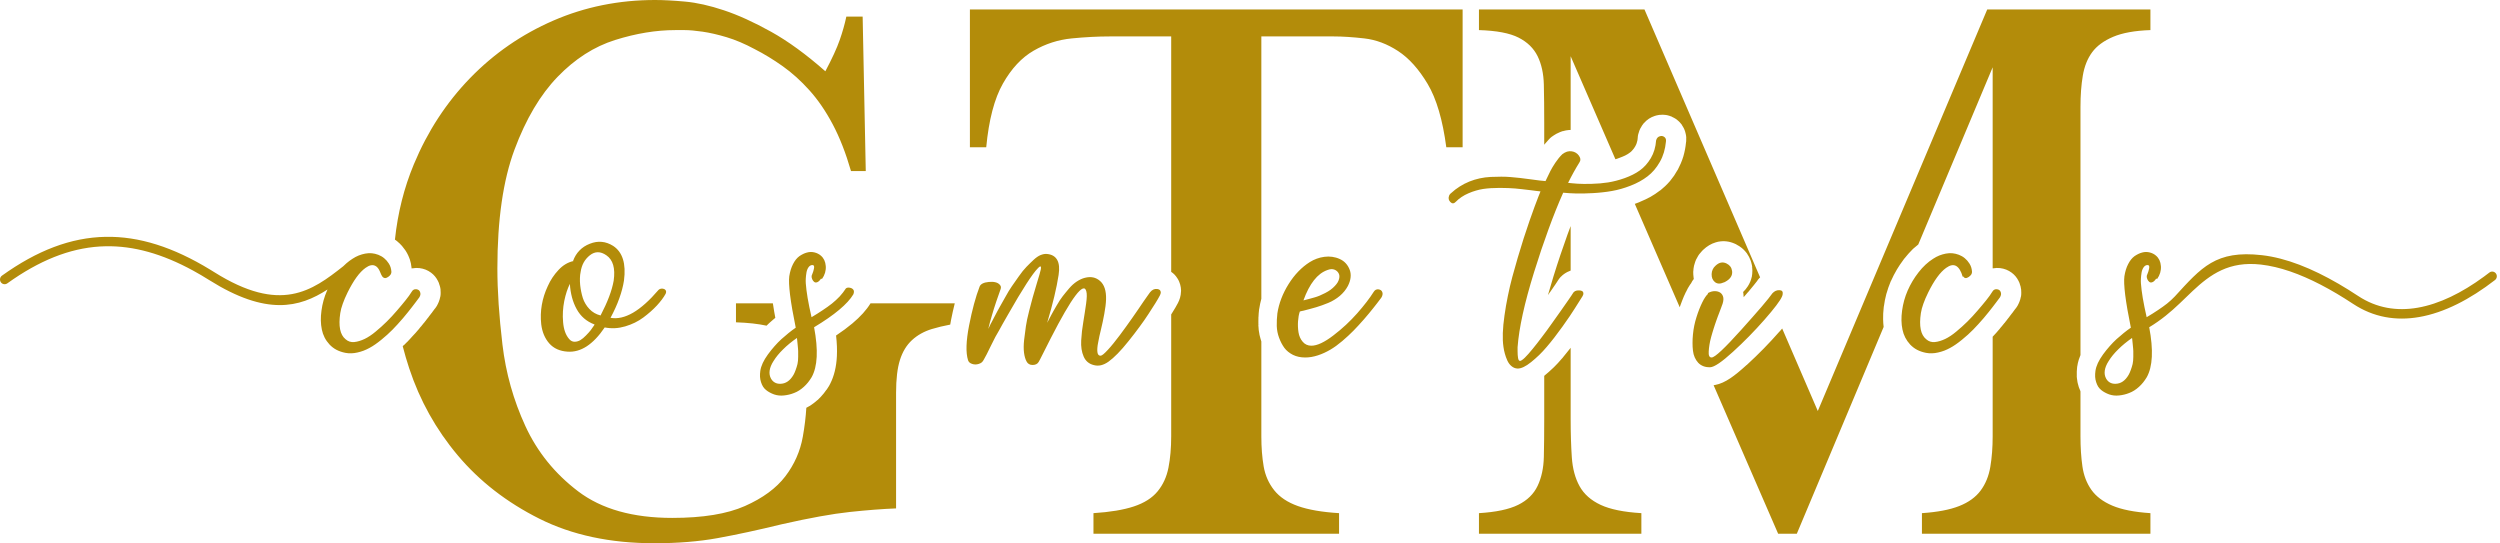 <svg width="184" height="40" viewBox="0 0 184 40" fill="none" xmlns="http://www.w3.org/2000/svg">
<path d="M69.936 23.89C69.437 23.985 68.986 24.094 68.582 24.217C68.01 24.392 67.524 24.664 67.123 25.033C66.723 25.402 66.427 25.888 66.237 26.49C66.046 27.093 65.951 27.899 65.951 28.909V37.419C64.959 37.457 63.825 37.545 62.547 37.681C61.27 37.817 59.602 38.118 57.543 38.584C55.788 39.012 54.215 39.352 52.824 39.604C51.432 39.857 49.878 39.983 48.162 39.983C44.92 39.983 42.099 39.381 39.696 38.176C37.294 36.972 35.292 35.417 33.69 33.514C32.089 31.61 30.897 29.473 30.115 27.102C29.936 26.56 29.778 26.019 29.64 25.479L29.739 25.385L29.725 25.369L29.725 25.369L29.745 25.39C29.772 25.364 29.798 25.338 29.823 25.31C29.865 25.268 29.911 25.223 29.96 25.173L29.944 25.156L29.945 25.154L29.965 25.174L29.969 25.169L29.97 25.168L29.973 25.165L29.974 25.164C29.988 25.149 30.002 25.135 30.015 25.12L30.166 24.959C30.225 24.896 30.189 24.931 30.366 24.738C30.555 24.533 30.544 24.55 30.589 24.499C30.606 24.479 30.675 24.399 30.806 24.246L30.809 24.249C30.845 24.207 30.878 24.163 30.908 24.119L30.972 24.041L30.975 24.043L30.977 24.04L30.98 24.042C31.002 24.015 31.023 23.988 31.043 23.96L31.197 23.769L31.169 23.746L31.169 23.746L31.201 23.773C31.226 23.742 31.249 23.711 31.27 23.68L31.302 23.639L31.305 23.641C31.329 23.611 31.352 23.58 31.373 23.549C31.422 23.486 31.468 23.428 31.509 23.373L31.513 23.376C31.538 23.344 31.561 23.311 31.582 23.277C31.665 23.171 31.68 23.152 31.693 23.134L31.756 23.051L31.757 23.052L31.769 23.037L31.771 23.039C31.793 23.01 31.813 22.981 31.832 22.951L32.006 22.716L32.009 22.718L32.01 22.717L32.012 22.718C32.028 22.697 32.042 22.675 32.057 22.654L32.064 22.644L32.064 22.643L32.064 22.642L32.066 22.644C32.133 22.554 32.188 22.458 32.232 22.358C32.253 22.314 32.273 22.269 32.293 22.221C32.344 22.095 32.381 21.968 32.405 21.834L32.353 21.824V21.823L32.41 21.834C32.427 21.736 32.435 21.639 32.433 21.544C32.434 21.47 32.431 21.397 32.423 21.323L32.412 21.325L32.412 21.323L32.427 21.322C32.417 21.233 32.4 21.146 32.376 21.063C32.358 20.994 32.335 20.924 32.307 20.854L32.306 20.848L32.311 20.846C32.286 20.785 32.259 20.726 32.228 20.67C32.108 20.43 31.941 20.23 31.727 20.07C31.476 19.882 31.191 19.771 30.873 19.732C30.707 19.712 30.536 19.718 30.358 19.75L30.357 19.745L30.347 19.747L30.347 19.746C30.329 19.75 30.311 19.753 30.293 19.757L30.292 19.745H30.292L30.287 19.691L30.288 19.691L30.284 19.665C30.276 19.592 30.264 19.515 30.249 19.435L30.235 19.438L30.235 19.435L30.251 19.432C30.244 19.399 30.237 19.367 30.229 19.335C30.213 19.266 30.194 19.196 30.172 19.125L30.159 19.129L30.158 19.126L30.174 19.121C30.154 19.055 30.129 18.992 30.101 18.932C30.08 18.878 30.058 18.828 30.037 18.783C29.984 18.671 29.929 18.57 29.873 18.484L29.871 18.485L29.87 18.485L29.874 18.482C29.849 18.443 29.822 18.406 29.794 18.37C29.726 18.27 29.656 18.18 29.586 18.1C29.478 17.977 29.358 17.861 29.227 17.755L29.229 17.753C29.193 17.724 29.155 17.696 29.117 17.671L29.067 17.635C29.274 15.674 29.737 13.827 30.459 12.094C31.469 9.666 32.851 7.548 34.605 5.741C36.36 3.934 38.4 2.526 40.726 1.515C43.052 0.505 45.55 0 48.219 0C48.829 0 49.563 0.039 50.421 0.117C51.279 0.194 52.232 0.408 53.281 0.758C54.33 1.107 55.483 1.632 56.742 2.331C58 3.031 59.335 4.002 60.746 5.246C61.241 4.313 61.594 3.546 61.804 2.943C62.014 2.341 62.176 1.768 62.29 1.224H63.491L63.72 12.589H62.633C62.252 11.268 61.804 10.122 61.289 9.151C60.774 8.179 60.202 7.344 59.573 6.645C58.944 5.945 58.286 5.353 57.6 4.867C56.913 4.381 56.227 3.963 55.541 3.614C54.816 3.225 54.13 2.934 53.481 2.739C52.833 2.545 52.242 2.409 51.708 2.331C51.174 2.254 50.736 2.215 50.392 2.215C50.049 2.215 49.821 2.215 49.706 2.215C48.295 2.215 46.818 2.458 45.273 2.943C43.729 3.429 42.318 4.332 41.04 5.654C39.763 6.975 38.705 8.762 37.866 11.016C37.027 13.27 36.607 16.184 36.607 19.758C36.607 21.39 36.731 23.256 36.979 25.354C37.227 27.452 37.79 29.453 38.667 31.357C39.544 33.261 40.84 34.864 42.556 36.166C44.272 37.467 46.579 38.118 49.477 38.118C51.727 38.118 53.51 37.827 54.826 37.244C56.141 36.661 57.133 35.932 57.8 35.058C58.467 34.184 58.896 33.212 59.087 32.144C59.219 31.401 59.306 30.691 59.346 30.013C59.464 29.954 59.559 29.901 59.634 29.853C59.707 29.807 59.798 29.742 59.908 29.658C59.99 29.596 60.072 29.527 60.155 29.453L60.156 29.454L60.173 29.439L60.176 29.442C60.205 29.415 60.233 29.387 60.26 29.359C60.313 29.308 60.364 29.257 60.411 29.206C60.48 29.134 60.555 29.047 60.634 28.949C60.692 28.877 60.758 28.786 60.831 28.681L60.837 28.686C60.857 28.657 60.876 28.627 60.894 28.597C60.934 28.536 60.973 28.476 61.01 28.416L61.011 28.417C61.046 28.361 61.076 28.304 61.102 28.245C61.391 27.68 61.556 27.002 61.595 26.211C61.618 25.749 61.598 25.243 61.535 24.694C61.986 24.393 62.387 24.096 62.735 23.804C63.329 23.306 63.775 22.812 64.072 22.323H70.271C70.168 22.735 70.076 23.147 69.995 23.559L69.995 23.559C69.99 23.582 69.986 23.606 69.983 23.629C69.966 23.717 69.95 23.804 69.936 23.89ZM25.264 19.595C22.962 21.411 20.656 23.103 15.764 20.027C15.67 19.968 15.576 19.91 15.482 19.853C12.75 18.185 10.23 17.383 7.764 17.431C5.208 17.48 2.727 18.438 0.145 20.287C-0.009 20.397 -0.046 20.614 0.062 20.771C0.171 20.928 0.383 20.966 0.538 20.855C0.689 20.747 0.84 20.642 0.99 20.54C3.296 18.978 5.512 18.168 7.775 18.125C9.832 18.085 11.942 18.678 14.207 19.913C14.602 20.129 15.001 20.363 15.406 20.618C19.603 23.256 22.037 22.649 24.107 21.306L24.072 21.383C23.866 21.856 23.728 22.349 23.661 22.858C23.59 23.364 23.599 23.831 23.687 24.253C23.772 24.672 23.96 25.04 24.254 25.357C24.401 25.512 24.571 25.644 24.765 25.746C24.959 25.848 25.179 25.922 25.423 25.97C25.567 25.997 25.71 26.009 25.857 26.003C26.004 26 26.154 25.979 26.309 25.943C26.465 25.91 26.615 25.863 26.762 25.809C26.909 25.752 27.05 25.686 27.188 25.611C27.464 25.465 27.754 25.261 28.066 25.007C28.218 24.881 28.365 24.755 28.503 24.633C28.641 24.507 28.77 24.384 28.891 24.262C29.011 24.139 29.135 24.007 29.264 23.867C29.393 23.726 29.528 23.573 29.666 23.412C29.801 23.247 29.925 23.101 30.033 22.966C30.142 22.828 30.239 22.709 30.318 22.604C30.4 22.499 30.485 22.385 30.577 22.266C30.668 22.149 30.762 22.02 30.861 21.886C30.903 21.817 30.929 21.754 30.941 21.688C30.95 21.622 30.944 21.559 30.92 21.5C30.879 21.374 30.785 21.305 30.638 21.287C30.565 21.278 30.5 21.29 30.442 21.323C30.386 21.353 30.336 21.407 30.295 21.482C30.236 21.571 30.174 21.67 30.101 21.772C30.027 21.874 29.945 21.981 29.854 22.095C29.763 22.209 29.666 22.328 29.558 22.457C29.452 22.583 29.337 22.718 29.217 22.858C29.097 22.999 28.976 23.136 28.85 23.271C28.727 23.406 28.597 23.538 28.468 23.666C28.339 23.792 28.207 23.918 28.072 24.04C27.934 24.163 27.796 24.282 27.652 24.402C27.511 24.522 27.37 24.627 27.235 24.716C27.097 24.809 26.964 24.884 26.835 24.947C26.706 25.007 26.58 25.058 26.453 25.096C26.327 25.135 26.201 25.162 26.078 25.174C25.828 25.201 25.614 25.129 25.431 24.965C25.029 24.639 24.9 23.998 25.044 23.044C25.076 22.837 25.135 22.607 25.226 22.358C25.314 22.107 25.431 21.832 25.578 21.533C25.799 21.087 26.019 20.71 26.239 20.407C26.459 20.105 26.68 19.875 26.903 19.716C27.188 19.51 27.431 19.462 27.634 19.573C28.044 19.796 27.98 20.418 28.324 20.464C28.395 20.473 28.474 20.446 28.565 20.384C28.653 20.324 28.718 20.258 28.759 20.192C28.797 20.126 28.815 20.054 28.806 19.98C28.797 19.872 28.776 19.767 28.747 19.671C28.715 19.573 28.671 19.48 28.615 19.393C28.518 19.24 28.403 19.109 28.274 19.004C28.145 18.896 28.001 18.816 27.843 18.753C27.681 18.693 27.523 18.654 27.364 18.639C27.202 18.627 27.041 18.633 26.876 18.666C26.715 18.696 26.556 18.744 26.401 18.804C26.245 18.866 26.095 18.947 25.948 19.043C25.79 19.143 25.64 19.256 25.497 19.378L25.264 19.595ZM113.415 14.001C113.362 14.126 113.297 14.294 113.215 14.5C113.136 14.707 113.039 14.955 112.933 15.246C112.824 15.536 112.704 15.871 112.572 16.257C112.44 16.643 112.296 17.074 112.14 17.55C111.988 18.029 111.841 18.504 111.703 18.977C111.562 19.45 111.433 19.917 111.306 20.384C111.183 20.847 111.071 21.317 110.977 21.79C110.88 22.26 110.798 22.735 110.731 23.214C110.593 24.169 110.566 24.941 110.654 25.527C110.678 25.704 110.713 25.872 110.757 26.027C110.798 26.186 110.86 26.353 110.936 26.527C111.016 26.703 111.118 26.844 111.248 26.949C111.312 27.003 111.38 27.045 111.453 27.074C111.527 27.104 111.603 27.119 111.685 27.125C111.952 27.134 112.287 26.976 112.692 26.65C112.895 26.488 113.089 26.314 113.28 26.132C113.471 25.946 113.656 25.749 113.835 25.536C114.196 25.117 114.584 24.618 114.998 24.037C115.203 23.75 115.382 23.493 115.535 23.268C115.685 23.047 115.811 22.855 115.908 22.697C116.008 22.541 116.105 22.385 116.199 22.236C116.296 22.086 116.387 21.939 116.478 21.793C116.504 21.751 116.522 21.709 116.531 21.67C116.539 21.631 116.542 21.598 116.537 21.566C116.528 21.5 116.498 21.452 116.443 21.422C116.387 21.389 116.31 21.374 116.211 21.374C116.099 21.368 116.005 21.386 115.929 21.425C115.852 21.464 115.794 21.524 115.755 21.601C115.741 21.622 115.708 21.673 115.658 21.751C115.606 21.829 115.535 21.933 115.444 22.065C115.353 22.197 115.262 22.328 115.168 22.46C115.074 22.595 114.98 22.727 114.886 22.864C114.695 23.136 114.472 23.451 114.214 23.81C114.084 23.989 113.961 24.163 113.841 24.33C113.717 24.495 113.6 24.657 113.482 24.809C113.368 24.962 113.253 25.111 113.139 25.258C113.027 25.402 112.916 25.542 112.804 25.677C112.692 25.815 112.59 25.937 112.493 26.045C112.399 26.153 112.308 26.249 112.228 26.326C112.146 26.404 112.076 26.464 112.014 26.503C111.955 26.545 111.908 26.563 111.873 26.563C111.841 26.563 111.811 26.545 111.785 26.512C111.761 26.476 111.741 26.422 111.729 26.353C111.715 26.282 111.706 26.207 111.703 26.123C111.697 26.039 111.694 25.949 111.694 25.854C111.694 25.758 111.694 25.683 111.694 25.635C111.694 25.587 111.694 25.56 111.694 25.554C111.797 24.145 112.202 22.302 112.907 20.033C113.259 18.896 113.615 17.843 113.973 16.867C114.328 15.895 114.686 15 115.051 14.183C115.35 14.213 115.667 14.231 116.005 14.24C116.34 14.249 116.754 14.24 117.244 14.213C117.488 14.201 117.726 14.18 117.961 14.153C118.193 14.129 118.422 14.096 118.645 14.055C118.868 14.016 119.094 13.965 119.323 13.899C119.553 13.833 119.785 13.755 120.022 13.662C120.495 13.477 120.909 13.25 121.262 12.977C121.438 12.843 121.599 12.687 121.752 12.511C121.902 12.334 122.04 12.136 122.163 11.918C122.29 11.7 122.389 11.463 122.463 11.215C122.536 10.966 122.586 10.703 122.613 10.428C122.624 10.353 122.621 10.287 122.604 10.23C122.586 10.173 122.551 10.126 122.501 10.087C122.448 10.045 122.392 10.021 122.334 10.012C122.275 10.003 122.213 10.012 122.149 10.033C122.084 10.054 122.028 10.09 121.987 10.137C121.943 10.188 121.911 10.251 121.89 10.332C121.873 10.577 121.831 10.808 121.767 11.026C121.702 11.245 121.614 11.448 121.502 11.637C121.391 11.825 121.265 11.996 121.13 12.148C120.992 12.301 120.845 12.436 120.683 12.549C120.525 12.663 120.354 12.765 120.169 12.857C119.984 12.95 119.785 13.034 119.576 13.109C119.153 13.259 118.748 13.363 118.36 13.426C117.976 13.486 117.57 13.522 117.147 13.531C116.939 13.534 116.745 13.537 116.575 13.537C116.404 13.534 116.255 13.531 116.125 13.522C115.996 13.513 115.87 13.504 115.752 13.492C115.632 13.483 115.517 13.471 115.412 13.459C115.544 13.193 115.679 12.932 115.817 12.684C115.955 12.436 116.093 12.196 116.237 11.969C116.293 11.891 116.319 11.807 116.313 11.723C116.31 11.64 116.275 11.553 116.211 11.46C116.146 11.367 116.07 11.296 115.979 11.242C115.891 11.188 115.791 11.152 115.676 11.137C115.565 11.119 115.453 11.128 115.335 11.161C115.221 11.197 115.106 11.26 114.989 11.347C114.807 11.523 114.637 11.732 114.472 11.978C114.31 12.223 114.19 12.424 114.111 12.582C114.073 12.66 114.023 12.762 113.964 12.884C113.902 13.01 113.832 13.157 113.75 13.327C113.562 13.318 113.192 13.274 112.64 13.196C112.364 13.157 112.105 13.124 111.861 13.097C111.617 13.07 111.388 13.049 111.177 13.031C110.966 13.013 110.739 13.004 110.496 13.004C110.252 13.004 109.991 13.01 109.715 13.022C109.165 13.049 108.64 13.163 108.141 13.363C107.891 13.465 107.656 13.585 107.433 13.728C107.207 13.869 106.998 14.031 106.798 14.216C106.763 14.24 106.734 14.27 106.71 14.303C106.684 14.333 106.666 14.369 106.652 14.408C106.619 14.494 106.61 14.578 106.625 14.656C106.643 14.734 106.684 14.806 106.748 14.871C106.813 14.937 106.878 14.97 106.945 14.964C107.016 14.961 107.083 14.922 107.151 14.848C107.277 14.719 107.415 14.602 107.571 14.5C107.726 14.396 107.897 14.303 108.082 14.225C108.267 14.144 108.449 14.079 108.628 14.028C108.807 13.974 108.983 13.935 109.157 13.908C109.5 13.857 109.905 13.83 110.369 13.83C110.601 13.83 110.813 13.833 111.004 13.842C111.192 13.848 111.362 13.86 111.512 13.872C111.665 13.887 111.829 13.902 112.011 13.923C112.19 13.944 112.387 13.965 112.598 13.992C112.807 14.019 112.98 14.04 113.112 14.057C113.247 14.072 113.341 14.084 113.397 14.088L113.415 14.001ZM160.065 21.82C159.891 22.002 159.704 22.176 159.498 22.341C159.292 22.502 159.063 22.667 158.814 22.831C158.564 22.999 158.291 23.172 157.994 23.346C157.874 22.816 157.777 22.344 157.707 21.928C157.639 21.512 157.592 21.155 157.572 20.856C157.563 20.742 157.563 20.62 157.572 20.488C157.574 20.422 157.583 20.354 157.589 20.285C157.598 20.213 157.61 20.138 157.621 20.057C157.648 19.902 157.701 19.77 157.777 19.665C157.856 19.558 157.95 19.507 158.062 19.507C158.091 19.507 158.115 19.513 158.135 19.525C158.153 19.537 158.165 19.555 158.174 19.576C158.191 19.62 158.191 19.683 158.174 19.761C158.165 19.8 158.156 19.839 158.147 19.878C158.138 19.92 158.127 19.959 158.115 19.997C158.088 20.075 158.062 20.147 158.035 20.207C158.024 20.24 158.015 20.264 158.009 20.279C158.003 20.297 158 20.309 158 20.312C157.997 20.354 158 20.392 158.006 20.431C158.015 20.47 158.027 20.509 158.044 20.551C158.062 20.59 158.082 20.626 158.103 20.656C158.126 20.689 158.153 20.716 158.182 20.742C158.244 20.796 158.32 20.805 158.414 20.77C158.461 20.752 158.508 20.722 158.555 20.677C158.605 20.632 158.652 20.572 158.699 20.497L158.758 20.542C158.867 20.39 158.943 20.234 158.99 20.075C159.037 19.917 159.055 19.752 159.043 19.587C159.031 19.42 158.993 19.273 158.934 19.145C158.872 19.019 158.79 18.908 158.682 18.816C158.552 18.702 158.397 18.624 158.218 18.579C158.127 18.555 158.032 18.546 157.939 18.546C157.845 18.546 157.751 18.561 157.657 18.588C157.563 18.612 157.466 18.648 157.375 18.693C157.281 18.738 157.187 18.795 157.096 18.857C156.917 18.989 156.761 19.184 156.632 19.438C156.567 19.564 156.511 19.701 156.464 19.851C156.42 20.001 156.382 20.162 156.356 20.333C156.317 20.617 156.338 21.075 156.414 21.706C156.494 22.337 156.632 23.142 156.831 24.118C156.652 24.241 156.476 24.372 156.303 24.513C156.127 24.654 155.953 24.803 155.78 24.959C155.607 25.117 155.437 25.291 155.272 25.48C155.105 25.668 154.94 25.872 154.782 26.09C154.623 26.311 154.497 26.521 154.403 26.721C154.309 26.925 154.25 27.116 154.224 27.302C154.203 27.455 154.197 27.598 154.203 27.736C154.212 27.873 154.235 28.002 154.277 28.125C154.315 28.247 154.365 28.358 154.423 28.454C154.485 28.55 154.558 28.634 154.644 28.702C154.729 28.774 154.823 28.834 154.923 28.888C155.019 28.942 155.125 28.987 155.237 29.029C155.46 29.106 155.704 29.133 155.959 29.106C156.088 29.094 156.218 29.07 156.344 29.041C156.467 29.011 156.594 28.972 156.717 28.921C156.843 28.873 156.964 28.813 157.081 28.738C157.199 28.663 157.313 28.577 157.425 28.475C157.536 28.376 157.639 28.265 157.736 28.146C157.83 28.029 157.918 27.9 158 27.766C158.438 26.985 158.5 25.758 158.182 24.085C159.054 23.561 159.774 22.955 160.45 22.308C160.766 22.005 161.073 21.701 161.384 21.411C162.687 20.194 164.057 19.206 166.403 19.472C167.791 19.63 169.274 20.162 170.798 20.951C171.587 21.359 172.386 21.837 173.189 22.366C174.7 23.363 176.351 23.629 178.051 23.334C179.897 23.015 181.797 22.031 183.632 20.61C183.781 20.494 183.811 20.277 183.697 20.124C183.583 19.972 183.37 19.942 183.22 20.058C183.085 20.162 182.95 20.264 182.814 20.364C181.193 21.553 179.537 22.372 177.939 22.648C176.403 22.914 174.915 22.678 173.56 21.784C173.078 21.465 172.595 21.165 172.116 20.886C170.17 19.758 168.259 18.983 166.478 18.781C163.077 18.396 162.025 19.684 160.065 21.82ZM125.718 21.619C125.65 21.676 125.58 21.76 125.506 21.868C125.433 21.976 125.357 22.11 125.28 22.269C125.204 22.424 125.13 22.595 125.06 22.774C124.989 22.954 124.922 23.145 124.86 23.346C124.731 23.75 124.643 24.172 124.602 24.609C124.578 24.827 124.57 25.04 124.57 25.24C124.57 25.441 124.578 25.629 124.602 25.812C124.622 25.991 124.666 26.156 124.731 26.302C124.796 26.452 124.881 26.581 124.986 26.697C125.095 26.811 125.221 26.895 125.368 26.952C125.515 27.009 125.68 27.033 125.865 27.03C126.167 27.021 126.725 26.644 127.541 25.898C128.361 25.153 129.133 24.363 129.864 23.532C130.596 22.697 131.027 22.128 131.157 21.82C131.168 21.79 131.18 21.76 131.189 21.73C131.198 21.7 131.204 21.673 131.206 21.646C131.221 21.554 131.206 21.482 131.168 21.434C131.127 21.386 131.063 21.359 130.966 21.356C130.869 21.353 130.775 21.368 130.69 21.407C130.604 21.446 130.525 21.506 130.452 21.583C130.299 21.799 130.035 22.131 129.653 22.577C129.268 23.023 128.772 23.588 128.161 24.268C127.55 24.947 127.063 25.459 126.699 25.8C126.334 26.141 126.094 26.311 125.976 26.311C125.935 26.311 125.897 26.302 125.868 26.284C125.838 26.267 125.815 26.237 125.797 26.198C125.779 26.159 125.768 26.111 125.762 26.054C125.759 25.997 125.756 25.931 125.762 25.857C125.771 25.707 125.788 25.548 125.815 25.381C125.838 25.216 125.882 25.022 125.941 24.803C125.973 24.693 126.003 24.588 126.032 24.486C126.061 24.384 126.094 24.286 126.123 24.19C126.152 24.094 126.185 23.992 126.22 23.89C126.255 23.789 126.291 23.684 126.329 23.576C126.37 23.466 126.405 23.367 126.437 23.277C126.472 23.19 126.502 23.11 126.528 23.041L126.69 22.61C126.716 22.541 126.737 22.484 126.749 22.445C126.763 22.406 126.772 22.383 126.778 22.373C126.816 22.254 126.837 22.149 126.843 22.053C126.848 21.957 126.837 21.874 126.81 21.805C126.787 21.733 126.749 21.673 126.702 21.619C126.658 21.568 126.602 21.527 126.537 21.497C126.472 21.467 126.402 21.446 126.332 21.437C126.258 21.428 126.185 21.425 126.105 21.434C126.029 21.443 125.956 21.461 125.885 21.488C125.815 21.512 125.747 21.544 125.685 21.583L125.718 21.619ZM126.881 20.788C126.892 20.781 126.907 20.776 126.925 20.767C126.939 20.761 126.957 20.752 126.975 20.742C127.166 20.641 127.301 20.524 127.386 20.392C127.471 20.261 127.503 20.114 127.483 19.953C127.465 19.827 127.424 19.716 127.359 19.623C127.292 19.531 127.204 19.459 127.086 19.399C126.801 19.252 126.528 19.303 126.261 19.558C126.17 19.638 126.102 19.728 126.056 19.83C126.006 19.932 125.982 20.045 125.976 20.171C125.973 20.3 125.991 20.41 126.029 20.509C126.07 20.605 126.132 20.689 126.217 20.761C126.305 20.829 126.402 20.868 126.514 20.871C126.625 20.874 126.752 20.841 126.89 20.779L126.881 20.788ZM144.484 20.341C144.531 20.413 144.59 20.455 144.658 20.464C144.728 20.473 144.807 20.446 144.899 20.384C144.987 20.324 145.051 20.258 145.092 20.192C145.13 20.126 145.148 20.054 145.139 19.98C145.13 19.872 145.11 19.767 145.08 19.671C145.048 19.573 145.004 19.48 144.948 19.393C144.851 19.24 144.737 19.109 144.608 19.004C144.479 18.896 144.335 18.816 144.176 18.753C144.015 18.693 143.856 18.654 143.697 18.639C143.536 18.627 143.374 18.633 143.21 18.666C143.048 18.696 142.89 18.744 142.734 18.804C142.579 18.866 142.429 18.947 142.282 19.043C142.088 19.166 141.9 19.309 141.721 19.477C141.542 19.641 141.372 19.83 141.207 20.042C140.878 20.461 140.614 20.91 140.405 21.383C140.2 21.856 140.062 22.349 139.994 22.858C139.924 23.364 139.933 23.831 140.021 24.253C140.106 24.672 140.294 25.04 140.587 25.357C140.734 25.512 140.905 25.644 141.098 25.746C141.292 25.848 141.512 25.922 141.756 25.97C141.9 25.997 142.044 26.009 142.191 26.003C142.338 26 142.487 25.979 142.643 25.943C142.799 25.91 142.948 25.863 143.095 25.809C143.242 25.752 143.383 25.686 143.521 25.611C143.797 25.465 144.088 25.261 144.399 25.007C144.552 24.881 144.699 24.755 144.837 24.633C144.975 24.507 145.104 24.384 145.224 24.262C145.345 24.139 145.468 24.007 145.597 23.867C145.727 23.726 145.862 23.573 146 23.412C146.135 23.247 146.258 23.101 146.367 22.966C146.475 22.828 146.572 22.709 146.652 22.604C146.734 22.499 146.819 22.385 146.91 22.266C147.001 22.149 147.095 22.02 147.195 21.886C147.236 21.817 147.263 21.754 147.274 21.688C147.283 21.622 147.277 21.559 147.254 21.5C147.213 21.374 147.119 21.305 146.972 21.287C146.898 21.278 146.834 21.29 146.775 21.323C146.719 21.353 146.669 21.407 146.628 21.482C146.569 21.571 146.508 21.67 146.434 21.772C146.361 21.874 146.279 21.981 146.188 22.095C146.097 22.209 146 22.328 145.891 22.457C145.785 22.583 145.671 22.718 145.55 22.858C145.43 22.999 145.31 23.136 145.183 23.271C145.06 23.406 144.931 23.538 144.802 23.666C144.672 23.792 144.54 23.918 144.405 24.04C144.267 24.163 144.129 24.282 143.985 24.402C143.844 24.522 143.703 24.627 143.568 24.716C143.43 24.809 143.298 24.884 143.169 24.947C143.04 25.007 142.913 25.058 142.787 25.096C142.661 25.135 142.535 25.162 142.411 25.174C142.161 25.201 141.947 25.129 141.765 24.965C141.363 24.639 141.233 23.998 141.377 23.044C141.41 22.837 141.468 22.607 141.559 22.358C141.647 22.107 141.765 21.832 141.912 21.533C142.132 21.087 142.352 20.71 142.573 20.407C142.793 20.105 143.013 19.875 143.236 19.716C143.521 19.51 143.765 19.462 143.968 19.573C144.17 19.683 144.335 19.95 144.458 20.375L144.484 20.341ZM156.917 24.854C156.92 24.872 156.928 24.92 156.934 24.995C156.943 25.07 156.955 25.174 156.967 25.312C156.981 25.447 156.99 25.557 156.999 25.647C157.008 25.734 157.011 25.797 157.011 25.836V26.267C157.011 26.467 156.993 26.644 156.961 26.793C156.943 26.868 156.923 26.943 156.899 27.015C156.878 27.089 156.852 27.164 156.823 27.239C156.799 27.305 156.776 27.368 156.749 27.425C156.726 27.481 156.696 27.538 156.667 27.589C156.417 28.02 156.097 28.238 155.71 28.247C155.557 28.253 155.422 28.224 155.304 28.161C155.187 28.098 155.09 28.002 155.014 27.87C154.914 27.691 154.881 27.493 154.911 27.278C154.94 27.062 155.034 26.826 155.196 26.575C155.375 26.284 155.61 25.997 155.901 25.713C156.188 25.426 156.532 25.144 156.934 24.863L156.917 24.854ZM42.219 19.21C41.805 19.297 41.435 19.516 41.109 19.866C40.944 20.042 40.794 20.228 40.662 20.428C40.53 20.626 40.416 20.835 40.316 21.06C40.104 21.512 39.958 21.972 39.878 22.439C39.796 22.906 39.781 23.382 39.834 23.864C39.869 24.151 39.934 24.411 40.034 24.645C40.134 24.881 40.263 25.09 40.427 25.276C40.753 25.644 41.203 25.845 41.77 25.881C42.257 25.916 42.727 25.785 43.185 25.488C43.64 25.189 44.081 24.729 44.506 24.1C44.756 24.148 45.006 24.166 45.255 24.154C45.505 24.142 45.758 24.097 46.013 24.022C46.518 23.873 46.968 23.654 47.355 23.364C47.546 23.22 47.725 23.077 47.889 22.93C48.054 22.783 48.207 22.637 48.345 22.487C48.48 22.341 48.603 22.194 48.712 22.05C48.818 21.907 48.912 21.766 48.988 21.628C49.014 21.571 49.026 21.52 49.026 21.476C49.026 21.431 49.014 21.392 48.988 21.359C48.965 21.323 48.929 21.296 48.891 21.278C48.85 21.26 48.803 21.248 48.747 21.242C48.691 21.239 48.641 21.245 48.591 21.263C48.544 21.278 48.503 21.305 48.465 21.341C47.801 22.116 47.176 22.676 46.589 23.017C45.998 23.358 45.449 23.484 44.935 23.391C45.203 22.891 45.42 22.415 45.581 21.957C45.746 21.5 45.86 21.063 45.925 20.647C46.089 19.402 45.822 18.552 45.126 18.097C44.856 17.927 44.577 17.828 44.292 17.801C44.007 17.774 43.714 17.819 43.414 17.939C43.114 18.055 42.859 18.22 42.654 18.432C42.445 18.645 42.286 18.902 42.175 19.21H42.219ZM44.198 23.217C44.036 23.175 43.89 23.119 43.752 23.038C43.617 22.96 43.49 22.861 43.379 22.741C43.267 22.625 43.17 22.496 43.091 22.361C43.009 22.227 42.944 22.086 42.897 21.936C42.85 21.787 42.809 21.631 42.777 21.47C42.744 21.308 42.718 21.144 42.7 20.973C42.683 20.799 42.677 20.635 42.683 20.473C42.686 20.312 42.703 20.156 42.736 20.006C42.774 19.749 42.85 19.519 42.962 19.315C43.073 19.115 43.226 18.938 43.414 18.788C43.793 18.489 44.198 18.489 44.627 18.788C45.117 19.121 45.297 19.743 45.167 20.656C45.103 21.021 44.991 21.416 44.827 21.847C44.665 22.275 44.454 22.733 44.198 23.226V23.217ZM43.74 23.927C43.655 24.058 43.57 24.181 43.482 24.295C43.441 24.352 43.388 24.411 43.329 24.477C43.27 24.543 43.203 24.615 43.129 24.689C42.985 24.839 42.847 24.953 42.718 25.031C42.654 25.07 42.583 25.099 42.512 25.12C42.439 25.141 42.366 25.153 42.286 25.153C42.21 25.153 42.137 25.135 42.069 25.099C42.002 25.067 41.94 25.013 41.884 24.944C41.632 24.654 41.488 24.241 41.444 23.708C41.42 23.439 41.417 23.175 41.432 22.918C41.447 22.661 41.479 22.406 41.529 22.155C41.632 21.655 41.77 21.236 41.943 20.892C41.963 21.245 42.016 21.575 42.098 21.886C42.181 22.194 42.295 22.484 42.442 22.75C42.736 23.286 43.173 23.663 43.758 23.882L43.74 23.927ZM60.492 20.542C60.601 20.39 60.677 20.234 60.724 20.075C60.771 19.917 60.789 19.752 60.777 19.587C60.765 19.42 60.727 19.273 60.668 19.145C60.607 19.019 60.525 18.908 60.416 18.816C60.286 18.702 60.131 18.624 59.952 18.579C59.861 18.555 59.767 18.546 59.673 18.546C59.579 18.546 59.485 18.561 59.391 18.588C59.297 18.612 59.2 18.648 59.109 18.693C59.015 18.738 58.921 18.795 58.83 18.857C58.651 18.989 58.495 19.184 58.366 19.438C58.301 19.564 58.246 19.701 58.199 19.851C58.154 20.001 58.116 20.162 58.09 20.333C58.052 20.617 58.072 21.075 58.149 21.706C58.228 22.337 58.366 23.142 58.566 24.118C58.386 24.241 58.21 24.372 58.037 24.513C57.861 24.654 57.688 24.803 57.514 24.959C57.341 25.117 57.171 25.291 57.006 25.48C56.839 25.668 56.675 25.872 56.516 26.09C56.357 26.311 56.231 26.521 56.137 26.721C56.043 26.925 55.984 27.116 55.958 27.302C55.937 27.455 55.931 27.598 55.937 27.736C55.946 27.873 55.97 28.002 56.011 28.125C56.049 28.247 56.099 28.358 56.157 28.454C56.219 28.55 56.293 28.634 56.378 28.702C56.463 28.774 56.557 28.834 56.657 28.888C56.754 28.942 56.859 28.987 56.971 29.029C57.194 29.106 57.438 29.133 57.694 29.106C57.823 29.094 57.952 29.07 58.078 29.041C58.202 29.011 58.328 28.972 58.451 28.921C58.577 28.873 58.698 28.813 58.815 28.738C58.933 28.663 59.047 28.577 59.159 28.475C59.27 28.376 59.373 28.265 59.47 28.146C59.564 28.029 59.652 27.9 59.734 27.766C60.172 26.985 60.234 25.758 59.917 24.085C61.42 23.181 62.383 22.373 62.806 21.664C62.865 21.515 62.865 21.401 62.806 21.323C62.777 21.281 62.739 21.251 62.692 21.224C62.645 21.2 62.592 21.182 62.53 21.173C62.471 21.165 62.416 21.165 62.372 21.173C62.325 21.182 62.286 21.203 62.254 21.233C62.122 21.44 61.969 21.634 61.799 21.82C61.626 22.002 61.438 22.176 61.232 22.341C61.027 22.502 60.797 22.667 60.548 22.831C60.298 22.999 60.025 23.172 59.729 23.346C59.608 22.816 59.511 22.344 59.441 21.928C59.373 21.512 59.326 21.155 59.306 20.856C59.297 20.742 59.297 20.62 59.306 20.488C59.309 20.422 59.318 20.354 59.323 20.285C59.332 20.213 59.344 20.138 59.356 20.057C59.382 19.902 59.435 19.77 59.511 19.665C59.59 19.558 59.685 19.507 59.796 19.507C59.826 19.507 59.849 19.513 59.87 19.525C59.887 19.537 59.899 19.555 59.908 19.576C59.925 19.62 59.925 19.683 59.908 19.761C59.899 19.8 59.89 19.839 59.881 19.878C59.873 19.92 59.861 19.959 59.849 19.997C59.823 20.075 59.796 20.147 59.77 20.207C59.758 20.24 59.749 20.264 59.743 20.279C59.737 20.297 59.734 20.309 59.734 20.312C59.732 20.354 59.734 20.392 59.74 20.431C59.749 20.47 59.761 20.509 59.779 20.551C59.796 20.59 59.817 20.626 59.837 20.656C59.861 20.689 59.887 20.716 59.917 20.742C59.978 20.796 60.055 20.805 60.149 20.77C60.196 20.752 60.242 20.722 60.289 20.677C60.34 20.632 60.386 20.572 60.433 20.497L60.492 20.542ZM58.651 24.854C58.654 24.872 58.663 24.92 58.669 24.995C58.677 25.07 58.689 25.174 58.701 25.312C58.715 25.447 58.724 25.557 58.733 25.647C58.742 25.734 58.745 25.797 58.745 25.836V26.267C58.745 26.467 58.727 26.644 58.695 26.793C58.677 26.868 58.657 26.943 58.633 27.015C58.613 27.089 58.586 27.164 58.557 27.239C58.533 27.305 58.51 27.368 58.483 27.425C58.46 27.481 58.431 27.538 58.401 27.589C58.151 28.02 57.831 28.238 57.444 28.247C57.291 28.253 57.156 28.224 57.039 28.161C56.921 28.098 56.824 28.002 56.748 27.87C56.648 27.691 56.616 27.493 56.645 27.278C56.675 27.062 56.768 26.826 56.93 26.575C57.109 26.284 57.344 25.997 57.635 25.713C57.922 25.426 58.266 25.144 58.669 24.863L58.651 24.854ZM73.647 21.275C73.67 21.209 73.673 21.149 73.662 21.093C73.647 21.039 73.618 20.988 73.57 20.943C73.494 20.862 73.388 20.802 73.253 20.773C73.121 20.739 72.96 20.734 72.772 20.752C72.401 20.788 72.175 20.901 72.099 21.093C71.805 21.856 71.55 22.81 71.324 23.959C71.101 25.108 71.074 25.961 71.248 26.512C71.268 26.578 71.306 26.634 71.356 26.68C71.406 26.724 71.471 26.76 71.55 26.784C71.703 26.838 71.867 26.838 72.037 26.784C72.126 26.757 72.199 26.718 72.261 26.668C72.319 26.614 72.369 26.548 72.407 26.47C72.463 26.377 72.537 26.245 72.622 26.075C72.71 25.904 72.813 25.692 72.933 25.444C73.054 25.192 73.165 24.977 73.262 24.791C73.362 24.606 73.45 24.453 73.526 24.33C73.591 24.208 73.679 24.046 73.791 23.849C73.905 23.648 74.04 23.412 74.199 23.136C74.727 22.206 75.174 21.458 75.541 20.892C75.905 20.327 76.19 19.941 76.393 19.737C76.522 19.599 76.595 19.573 76.613 19.65C76.63 19.731 76.595 19.917 76.504 20.21C76.495 20.234 76.428 20.461 76.299 20.892C76.169 21.32 76.075 21.646 76.014 21.865C75.984 21.975 75.946 22.113 75.902 22.284C75.858 22.454 75.808 22.655 75.746 22.882C75.688 23.11 75.638 23.319 75.597 23.508C75.558 23.696 75.526 23.864 75.506 24.013C75.465 24.312 75.421 24.645 75.376 25.013C75.356 25.198 75.344 25.369 75.344 25.527C75.344 25.683 75.35 25.83 75.368 25.961C75.385 26.09 75.409 26.21 75.441 26.32C75.47 26.428 75.512 26.524 75.558 26.608C75.6 26.691 75.658 26.754 75.732 26.796C75.805 26.841 75.893 26.862 75.996 26.862C76.099 26.862 76.187 26.844 76.263 26.808C76.337 26.772 76.395 26.718 76.442 26.644C76.457 26.626 76.492 26.557 76.554 26.44C76.616 26.32 76.701 26.153 76.812 25.931C77.03 25.503 77.2 25.162 77.329 24.908C78.108 23.385 78.716 22.334 79.153 21.757C79.591 21.18 79.858 21.072 79.952 21.434C79.978 21.527 79.99 21.649 79.987 21.802C79.984 21.957 79.966 22.14 79.937 22.355C79.908 22.571 79.875 22.789 79.84 23.011C79.805 23.235 79.77 23.46 79.732 23.69C79.652 24.145 79.602 24.6 79.576 25.058C79.55 25.512 79.611 25.907 79.758 26.243C79.902 26.575 80.152 26.784 80.504 26.871C80.68 26.919 80.859 26.922 81.041 26.88C81.221 26.835 81.403 26.748 81.588 26.617C81.79 26.473 82.013 26.276 82.26 26.024C82.504 25.776 82.771 25.471 83.059 25.108C83.347 24.749 83.614 24.405 83.858 24.07C84.105 23.738 84.325 23.421 84.521 23.119C84.721 22.816 84.891 22.55 85.032 22.323C85.173 22.095 85.285 21.904 85.364 21.751C85.388 21.706 85.405 21.664 85.417 21.625C85.429 21.587 85.435 21.547 85.435 21.515C85.429 21.443 85.405 21.389 85.364 21.347C85.32 21.308 85.258 21.281 85.176 21.269C85.076 21.254 84.983 21.269 84.894 21.308C84.803 21.35 84.721 21.416 84.642 21.515C84.612 21.554 84.557 21.628 84.477 21.745C84.395 21.859 84.289 22.008 84.16 22.197C84.031 22.385 83.899 22.58 83.761 22.784C83.623 22.984 83.482 23.187 83.335 23.4C83.188 23.609 83.038 23.822 82.886 24.031C82.73 24.244 82.574 24.456 82.416 24.672C82.254 24.887 82.102 25.084 81.958 25.261C81.811 25.441 81.676 25.602 81.546 25.74C81.417 25.881 81.306 25.988 81.218 26.063C81.129 26.135 81.059 26.177 81.012 26.18C80.945 26.183 80.889 26.165 80.85 26.123C80.809 26.078 80.783 26.012 80.771 25.925C80.759 25.839 80.757 25.734 80.765 25.614C80.774 25.494 80.792 25.36 80.824 25.207C80.85 25.052 80.883 24.896 80.918 24.731C80.953 24.57 80.994 24.402 81.036 24.232C81.08 24.061 81.121 23.882 81.159 23.693C81.2 23.505 81.238 23.307 81.276 23.101C81.353 22.688 81.397 22.328 81.406 22.023C81.423 21.401 81.276 20.952 80.968 20.683C80.812 20.545 80.642 20.458 80.457 20.419C80.272 20.381 80.069 20.39 79.849 20.446C79.752 20.47 79.652 20.506 79.552 20.551C79.456 20.596 79.356 20.65 79.256 20.716C79.156 20.781 79.062 20.856 78.965 20.94C78.871 21.024 78.78 21.12 78.689 21.224C78.598 21.329 78.513 21.431 78.436 21.527C78.357 21.622 78.284 21.715 78.216 21.802C78.078 21.978 77.923 22.215 77.752 22.514C77.664 22.664 77.591 22.789 77.532 22.897C77.47 23.002 77.423 23.089 77.391 23.154C77.356 23.22 77.312 23.304 77.259 23.403C77.206 23.505 77.144 23.624 77.071 23.759C77.279 23.062 77.453 22.418 77.594 21.832C77.735 21.245 77.84 20.713 77.914 20.234C77.987 19.758 77.955 19.39 77.811 19.133C77.67 18.875 77.423 18.729 77.071 18.693C76.998 18.684 76.921 18.687 76.842 18.699C76.76 18.714 76.677 18.738 76.589 18.771C76.504 18.806 76.419 18.854 76.331 18.914C76.243 18.974 76.155 19.049 76.067 19.13C75.976 19.213 75.888 19.3 75.799 19.387C75.714 19.474 75.626 19.561 75.541 19.647C75.456 19.734 75.365 19.836 75.274 19.95C75.183 20.063 75.089 20.192 74.989 20.333C74.792 20.611 74.619 20.856 74.475 21.066C74.401 21.17 74.322 21.293 74.24 21.428C74.161 21.562 74.073 21.712 73.985 21.874C73.802 22.197 73.664 22.442 73.57 22.61C73.523 22.694 73.468 22.795 73.403 22.912C73.341 23.029 73.271 23.163 73.192 23.313C73.115 23.46 73.054 23.579 73.007 23.666C72.96 23.756 72.93 23.813 72.915 23.837C72.892 23.89 72.83 24.013 72.736 24.208C72.813 23.887 72.901 23.558 73.001 23.226C73.098 22.894 73.203 22.553 73.321 22.206L73.647 21.275ZM95.726 22.909C95.746 22.906 95.773 22.9 95.808 22.891C95.844 22.882 95.885 22.876 95.931 22.867C96.108 22.822 96.272 22.777 96.431 22.735C96.586 22.694 96.733 22.652 96.868 22.613C97.006 22.571 97.15 22.526 97.297 22.472C97.444 22.421 97.597 22.361 97.755 22.296C97.917 22.23 98.067 22.152 98.207 22.065C98.351 21.981 98.484 21.883 98.61 21.778C98.733 21.673 98.845 21.559 98.945 21.437C99.044 21.317 99.13 21.186 99.203 21.051C99.315 20.832 99.382 20.623 99.403 20.425C99.426 20.228 99.406 20.042 99.341 19.866C99.271 19.677 99.174 19.516 99.05 19.381C98.927 19.246 98.777 19.139 98.601 19.061C98.425 18.98 98.24 18.929 98.052 18.902C97.864 18.875 97.67 18.875 97.473 18.902C97.274 18.929 97.086 18.974 96.909 19.04C96.733 19.106 96.563 19.186 96.404 19.288C96.102 19.477 95.823 19.707 95.562 19.976C95.297 20.249 95.059 20.56 94.839 20.91C94.402 21.61 94.126 22.332 94.014 23.068C93.996 23.22 93.984 23.373 93.976 23.529C93.967 23.681 93.967 23.834 93.97 23.989C93.976 24.142 93.99 24.291 94.02 24.435C94.049 24.582 94.09 24.726 94.143 24.866C94.246 25.144 94.375 25.39 94.528 25.602C94.607 25.707 94.698 25.803 94.807 25.89C94.912 25.976 95.033 26.051 95.165 26.12C95.3 26.183 95.441 26.234 95.591 26.264C95.741 26.297 95.902 26.311 96.07 26.311C96.369 26.311 96.68 26.258 96.998 26.153C97.159 26.102 97.312 26.039 97.465 25.97C97.614 25.901 97.761 25.824 97.902 25.743C98.046 25.659 98.19 25.563 98.337 25.459C98.484 25.351 98.633 25.234 98.789 25.103C99.1 24.839 99.373 24.585 99.614 24.34C99.855 24.094 100.113 23.813 100.389 23.499C100.527 23.34 100.651 23.193 100.765 23.056C100.877 22.921 100.98 22.795 101.068 22.682C101.159 22.568 101.253 22.448 101.353 22.32C101.453 22.191 101.555 22.053 101.664 21.91C101.711 21.835 101.74 21.766 101.752 21.697C101.767 21.631 101.761 21.568 101.74 21.506C101.696 21.383 101.602 21.314 101.455 21.296C101.382 21.287 101.317 21.299 101.256 21.329C101.197 21.359 101.147 21.41 101.103 21.482C100.812 21.945 100.407 22.472 99.89 23.059C99.373 23.645 98.789 24.19 98.134 24.689C97.808 24.941 97.509 25.127 97.238 25.255C96.968 25.381 96.727 25.444 96.516 25.444C96.387 25.444 96.269 25.42 96.163 25.372C96.055 25.324 95.961 25.252 95.879 25.153C95.796 25.058 95.732 24.953 95.679 24.836C95.629 24.722 95.591 24.597 95.57 24.462C95.547 24.325 95.535 24.19 95.529 24.055C95.523 23.918 95.526 23.783 95.535 23.645C95.553 23.373 95.597 23.136 95.664 22.936L95.726 22.909ZM95.931 22.113C96.155 21.494 96.413 20.997 96.707 20.626C97.001 20.252 97.329 20.003 97.697 19.875C97.796 19.836 97.887 19.815 97.972 19.809C98.058 19.803 98.134 19.815 98.205 19.842C98.272 19.866 98.334 19.902 98.384 19.944C98.437 19.988 98.481 20.036 98.513 20.096C98.548 20.153 98.569 20.216 98.578 20.288C98.586 20.357 98.578 20.437 98.557 20.524C98.536 20.611 98.498 20.701 98.448 20.788C98.395 20.874 98.328 20.958 98.249 21.042C98.158 21.144 98.052 21.236 97.931 21.326C97.811 21.413 97.679 21.494 97.532 21.568C97.385 21.643 97.25 21.706 97.124 21.76C96.998 21.811 96.883 21.853 96.774 21.883C96.669 21.916 96.543 21.948 96.401 21.987C96.257 22.026 96.099 22.068 95.923 22.113H95.931ZM56.418 23.97C55.806 23.835 55.056 23.752 54.168 23.722V22.323H56.883C56.913 22.53 56.945 22.732 56.979 22.927C57.003 23.068 57.032 23.223 57.064 23.393C57.005 23.441 56.961 23.477 56.93 23.504C56.803 23.612 56.711 23.693 56.642 23.755L56.767 23.899L56.766 23.901L56.64 23.755C56.613 23.779 56.588 23.803 56.563 23.829C56.518 23.871 56.47 23.919 56.418 23.97ZM106.448 10.841C106.181 8.82 105.724 7.266 105.075 6.178C104.427 5.09 103.703 4.284 102.902 3.759C102.101 3.235 101.272 2.924 100.414 2.827C99.556 2.73 98.802 2.681 98.154 2.681H92.835V21.988C92.769 22.232 92.717 22.479 92.679 22.731L92.674 22.731C92.667 22.775 92.662 22.819 92.66 22.863C92.651 22.943 92.644 23.009 92.64 23.062C92.639 23.079 92.633 23.175 92.625 23.328H92.624L92.624 23.331L92.621 23.331C92.619 23.375 92.618 23.418 92.62 23.461C92.618 23.51 92.618 23.567 92.617 23.631C92.616 23.724 92.617 23.812 92.618 23.897L92.699 23.895L92.701 23.9L92.613 23.902C92.614 23.956 92.618 24.009 92.625 24.061C92.629 24.134 92.634 24.201 92.64 24.259L92.641 24.259L92.641 24.26L92.638 24.26C92.642 24.301 92.648 24.342 92.656 24.381C92.667 24.459 92.68 24.537 92.696 24.615L92.697 24.614L92.698 24.616L92.693 24.616C92.702 24.663 92.714 24.709 92.728 24.754C92.743 24.816 92.759 24.878 92.777 24.94C92.797 25.013 92.817 25.077 92.835 25.133V32.115C92.835 32.931 92.892 33.669 93.006 34.33C93.121 34.99 93.378 35.573 93.778 36.078C94.179 36.583 94.76 36.972 95.523 37.244C96.286 37.516 97.296 37.691 98.555 37.768V39.284H80.479V37.768C81.7 37.691 82.691 37.526 83.454 37.273C84.217 37.02 84.798 36.651 85.198 36.166C85.599 35.68 85.866 35.097 85.999 34.417C86.133 33.737 86.2 32.97 86.2 32.115V23.143L86.302 22.978C86.399 22.822 86.47 22.705 86.513 22.631C86.573 22.528 86.63 22.425 86.684 22.322L86.684 22.322L86.689 22.313L86.691 22.314C86.715 22.268 86.737 22.22 86.755 22.172L86.769 22.14L86.772 22.142C86.798 22.08 86.82 22.017 86.837 21.954L86.841 21.94L86.842 21.941L86.843 21.939L86.845 21.939C86.868 21.866 86.884 21.793 86.894 21.72L86.9 21.686C86.918 21.574 86.927 21.477 86.927 21.399C86.927 21.319 86.92 21.241 86.908 21.165C86.886 21.013 86.846 20.869 86.788 20.732L86.771 20.739L86.77 20.738L86.788 20.73C86.751 20.641 86.706 20.558 86.654 20.481C86.59 20.378 86.519 20.287 86.439 20.205L86.439 20.205C86.365 20.13 86.284 20.064 86.2 20.009V2.681H81.681C80.804 2.681 79.87 2.73 78.878 2.827C77.886 2.924 76.952 3.225 76.075 3.73C75.198 4.235 74.445 5.042 73.816 6.149C73.187 7.256 72.777 8.82 72.586 10.841H71.385V0.699H107.649V10.841H106.448ZM141.454 39.284V37.768C142.598 37.691 143.514 37.516 144.2 37.244C144.886 36.972 145.411 36.593 145.773 36.107C146.135 35.621 146.374 35.039 146.488 34.359C146.602 33.679 146.66 32.931 146.66 32.115V24.782L146.7 24.738C146.889 24.533 146.878 24.549 146.922 24.499C146.94 24.479 147.009 24.399 147.139 24.246L147.142 24.249C147.178 24.207 147.211 24.163 147.241 24.119L147.305 24.041L147.308 24.043L147.311 24.04L147.313 24.042C147.335 24.015 147.356 23.988 147.376 23.96L147.531 23.769L147.503 23.746L147.503 23.746L147.535 23.773C147.559 23.742 147.582 23.711 147.604 23.68L147.636 23.639L147.639 23.641C147.663 23.611 147.685 23.58 147.707 23.549C147.756 23.486 147.802 23.428 147.843 23.373L147.847 23.376C147.871 23.344 147.894 23.311 147.916 23.277C147.999 23.171 148.013 23.152 148.026 23.134L148.089 23.051L148.091 23.052L148.102 23.037L148.104 23.039C148.126 23.01 148.147 22.981 148.166 22.951L148.34 22.716L148.342 22.718L148.344 22.717L148.345 22.718C148.361 22.697 148.376 22.675 148.39 22.654L148.398 22.644L148.397 22.643L148.397 22.642L148.4 22.644C148.466 22.554 148.521 22.459 148.564 22.36C148.586 22.316 148.607 22.269 148.626 22.221C148.676 22.098 148.714 21.969 148.738 21.828L148.744 21.829C148.76 21.738 148.767 21.646 148.766 21.556C148.768 21.479 148.765 21.401 148.757 21.323C148.741 21.169 148.703 21.013 148.642 20.856L148.639 20.848L148.644 20.846C148.62 20.785 148.592 20.726 148.562 20.67C148.442 20.43 148.275 20.23 148.06 20.07C147.81 19.883 147.526 19.771 147.206 19.732C147.041 19.712 146.869 19.718 146.692 19.75L146.691 19.745L146.681 19.747L146.681 19.746L146.66 19.75V4.954L141.184 17.994C141.049 18.099 140.933 18.196 140.837 18.285L140.837 18.284L140.826 18.294L140.825 18.293C140.805 18.311 140.785 18.331 140.767 18.35C140.672 18.441 140.578 18.543 140.483 18.648C140.448 18.687 140.415 18.728 140.381 18.767C140.305 18.855 140.231 18.942 140.162 19.031L140.162 19.032L140.157 19.027C140.126 19.068 140.097 19.109 140.07 19.152C139.904 19.373 139.753 19.599 139.615 19.829C139.448 20.11 139.303 20.392 139.178 20.675L139.173 20.673C139.161 20.701 139.15 20.729 139.139 20.757C139.026 21.026 138.929 21.306 138.848 21.596L138.846 21.596L138.846 21.597L138.845 21.597C138.839 21.618 138.833 21.64 138.828 21.662C138.754 21.94 138.696 22.235 138.655 22.545L138.654 22.544L138.653 22.549L138.65 22.548C138.646 22.582 138.642 22.615 138.64 22.649C138.606 22.931 138.591 23.213 138.597 23.494C138.6 23.692 138.614 23.882 138.636 24.064L132.245 39.284H130.872L126.122 28.353C126.164 28.347 126.206 28.34 126.247 28.33C126.595 28.266 126.966 28.1 127.363 27.832C127.689 27.613 128.085 27.289 128.552 26.863L128.555 26.866L128.559 26.863L128.56 26.864C128.577 26.849 128.593 26.833 128.61 26.816C129.002 26.457 129.403 26.069 129.811 25.653C130.199 25.257 130.592 24.832 130.989 24.381L130.993 24.384C131.01 24.366 131.026 24.347 131.041 24.327L131.169 24.179L133.79 30.25L146.259 0.699H158.271V2.215C157.127 2.254 156.212 2.419 155.525 2.71C154.839 3.002 154.324 3.38 153.981 3.847C153.638 4.313 153.409 4.886 153.295 5.566C153.18 6.246 153.123 7.014 153.123 7.868V26.134C153.072 26.253 153.03 26.366 152.998 26.472C152.946 26.639 152.908 26.808 152.884 26.978L152.881 26.978C152.874 27.028 152.87 27.079 152.868 27.128C152.861 27.2 152.855 27.273 152.852 27.347C152.847 27.46 152.847 27.572 152.852 27.683L152.951 27.678L152.951 27.679L152.847 27.684C152.85 27.736 152.855 27.788 152.862 27.839C152.871 27.926 152.883 28.01 152.899 28.093L152.9 28.093L152.9 28.094L152.896 28.095C152.905 28.142 152.916 28.188 152.929 28.233C152.947 28.306 152.966 28.377 152.988 28.445L152.986 28.446L152.996 28.478L152.996 28.478C153.002 28.497 153.009 28.515 153.016 28.533C153.042 28.606 153.075 28.687 153.115 28.777L153.113 28.778L153.115 28.783L153.113 28.784L153.123 28.807V32.115C153.123 32.931 153.171 33.669 153.266 34.33C153.361 34.99 153.581 35.563 153.924 36.049C154.267 36.535 154.782 36.923 155.468 37.215C156.155 37.506 157.089 37.691 158.271 37.768V39.284H141.454ZM123.629 22.615L120.322 15.005C120.411 14.973 120.502 14.939 120.596 14.902V14.897L120.598 14.896L120.6 14.902C120.648 14.884 120.694 14.863 120.739 14.839C120.994 14.734 121.224 14.625 121.428 14.513L121.433 14.514L121.468 14.493C121.701 14.363 121.938 14.205 122.18 14.018L122.181 14.019L122.187 14.014L122.19 14.018C122.228 13.989 122.264 13.959 122.298 13.927C122.392 13.85 122.478 13.774 122.557 13.699C122.682 13.58 122.791 13.465 122.887 13.354L122.888 13.355C122.921 13.318 122.951 13.279 122.979 13.239C123.058 13.141 123.131 13.044 123.198 12.948L123.2 12.95C123.232 12.903 123.261 12.856 123.287 12.808C123.347 12.716 123.402 12.625 123.454 12.534L123.455 12.534L123.461 12.524L123.466 12.526C123.489 12.485 123.51 12.443 123.529 12.4C123.59 12.285 123.648 12.164 123.702 12.037C123.783 11.846 123.847 11.671 123.894 11.513C123.942 11.349 123.984 11.173 124.019 10.989C124.047 10.845 124.07 10.68 124.089 10.496L124.094 10.453L124.098 10.454C124.102 10.414 124.104 10.374 124.105 10.334C124.108 10.27 124.108 10.207 124.106 10.145H124.105L124.105 10.141L124.11 10.141C124.106 10.046 124.092 9.954 124.072 9.866C124.059 9.803 124.043 9.74 124.024 9.678C123.969 9.502 123.887 9.338 123.781 9.189L123.784 9.187L123.781 9.182L123.783 9.181C123.739 9.12 123.692 9.064 123.641 9.012C123.577 8.943 123.507 8.88 123.432 8.821L123.434 8.818C123.364 8.764 123.29 8.717 123.214 8.677C123.163 8.648 123.109 8.622 123.054 8.597L123.055 8.595L123.051 8.593L123.053 8.589C122.991 8.562 122.927 8.54 122.864 8.522C122.779 8.494 122.695 8.475 122.613 8.462C122.455 8.438 122.299 8.437 122.144 8.456L122.144 8.454C122.114 8.458 122.085 8.462 122.056 8.468C121.964 8.483 121.875 8.506 121.788 8.534C121.638 8.582 121.495 8.65 121.364 8.735C121.23 8.822 121.104 8.934 120.989 9.066L120.986 9.064L120.985 9.065L120.984 9.064C120.935 9.122 120.891 9.182 120.852 9.244C120.812 9.306 120.772 9.374 120.735 9.449L120.73 9.446C120.701 9.503 120.677 9.561 120.656 9.62C120.629 9.691 120.605 9.768 120.584 9.851L120.58 9.85C120.551 9.961 120.536 10.072 120.533 10.182C120.528 10.24 120.523 10.286 120.517 10.319C120.512 10.348 120.496 10.406 120.471 10.491L120.471 10.491C120.466 10.508 120.461 10.526 120.457 10.543C120.445 10.577 120.432 10.61 120.418 10.643C120.399 10.687 120.377 10.731 120.352 10.773C120.311 10.841 120.279 10.891 120.255 10.924C120.229 10.959 120.191 11.006 120.141 11.063L120.139 11.061C120.125 11.077 120.112 11.093 120.099 11.109C120.076 11.133 120.057 11.152 120.042 11.165C120.013 11.191 119.981 11.217 119.944 11.243L119.942 11.239C119.917 11.257 119.893 11.275 119.87 11.294C119.835 11.318 119.807 11.336 119.786 11.349C119.726 11.385 119.668 11.416 119.614 11.444C119.58 11.46 119.51 11.491 119.408 11.535C119.334 11.566 119.254 11.597 119.171 11.627L119.172 11.631L119.171 11.631L119.169 11.625C119.134 11.638 119.099 11.652 119.065 11.667C119.008 11.686 118.951 11.704 118.895 11.721L115.6 4.138V9.564C115.558 9.564 115.516 9.566 115.475 9.569C115.336 9.579 115.188 9.607 115.03 9.651L115.057 9.75L115.054 9.752L115.025 9.646C114.954 9.666 114.887 9.691 114.822 9.72C114.735 9.755 114.65 9.794 114.569 9.838L114.58 9.86L114.579 9.861L114.566 9.836C114.545 9.847 114.526 9.862 114.506 9.874C114.414 9.928 114.318 9.986 114.222 10.057L114.237 10.079L114.237 10.079L114.22 10.056C114.131 10.122 114.051 10.197 113.981 10.279C113.89 10.374 113.797 10.48 113.701 10.597L113.655 10.653V9.092C113.655 8.004 113.646 7.052 113.627 6.236C113.608 5.42 113.455 4.721 113.169 4.138C112.883 3.555 112.416 3.099 111.768 2.769C111.119 2.438 110.147 2.254 108.851 2.215V0.699H121.034L129.544 20.414L129.495 20.464L129.508 20.477L129.507 20.477L129.493 20.462C129.423 20.535 129.363 20.614 129.312 20.697C129.264 20.759 129.191 20.852 129.092 20.975C128.92 21.189 128.771 21.369 128.655 21.506L128.652 21.503L128.648 21.508L128.647 21.508C128.636 21.52 128.625 21.534 128.614 21.547L128.333 21.872L128.332 21.858C128.331 21.779 128.325 21.698 128.314 21.618C128.308 21.575 128.302 21.532 128.294 21.49C128.424 21.366 128.538 21.226 128.639 21.071C128.778 20.856 128.874 20.628 128.927 20.386L128.931 20.387C128.948 20.311 128.959 20.235 128.963 20.159C128.981 19.994 128.98 19.826 128.958 19.656L128.909 19.662L128.908 19.658L128.963 19.651C128.957 19.6 128.947 19.549 128.936 19.499C128.911 19.375 128.878 19.256 128.836 19.144C128.775 18.981 128.691 18.823 128.585 18.67L128.588 18.668C128.544 18.604 128.496 18.545 128.444 18.491C128.369 18.406 128.288 18.327 128.2 18.255C128.082 18.159 127.947 18.072 127.793 17.993L127.794 17.991L127.789 17.989L127.791 17.985C127.745 17.962 127.699 17.942 127.653 17.924C127.27 17.758 126.878 17.712 126.473 17.789L126.473 17.79L126.473 17.791L126.472 17.786C126.403 17.799 126.336 17.817 126.272 17.84C125.941 17.938 125.637 18.119 125.36 18.382L125.361 18.383L125.36 18.385L125.357 18.381C125.324 18.412 125.294 18.444 125.265 18.477C125.2 18.544 125.14 18.613 125.085 18.686L125.104 18.701L125.102 18.703L125.08 18.686C125.047 18.73 125.016 18.776 124.988 18.823C124.932 18.91 124.882 19.001 124.838 19.096L124.835 19.094C124.809 19.151 124.787 19.208 124.768 19.266C124.732 19.362 124.703 19.458 124.681 19.553C124.65 19.693 124.632 19.837 124.625 19.986L124.621 19.986C124.617 20.061 124.62 20.136 124.627 20.208C124.631 20.296 124.64 20.38 124.652 20.463C124.656 20.486 124.66 20.509 124.664 20.532C124.584 20.628 124.518 20.734 124.466 20.846L124.411 20.924L124.427 20.936L124.427 20.937L124.406 20.922C124.38 20.96 124.356 20.998 124.334 21.038C124.293 21.102 124.256 21.162 124.226 21.215C124.197 21.266 124.147 21.366 124.074 21.517L124.069 21.514C124.05 21.552 124.034 21.591 124.019 21.63C123.977 21.716 123.949 21.776 123.933 21.813C123.905 21.879 123.863 21.984 123.809 22.12C123.758 22.249 123.715 22.364 123.681 22.461C123.664 22.511 123.646 22.562 123.629 22.615ZM115.6 16.639V19.914C115.52 19.942 115.441 19.977 115.362 20.017C115.183 20.108 115.026 20.222 114.894 20.357L115.052 20.519L115.052 20.52L114.89 20.355C114.826 20.42 114.769 20.49 114.719 20.564C114.701 20.589 114.683 20.615 114.666 20.642L114.666 20.641C114.647 20.668 114.634 20.693 114.56 20.809L114.557 20.808L114.556 20.809L114.555 20.809L114.535 20.84L114.535 20.84C114.521 20.86 114.509 20.881 114.497 20.902L114.349 21.116L114.339 21.131C114.185 21.353 114.153 21.405 114.089 21.494L114.084 21.49C114.061 21.523 114.039 21.557 114.018 21.591L113.987 21.635L113.929 21.717C114.049 21.289 114.183 20.835 114.332 20.355C114.506 19.794 114.679 19.257 114.852 18.745C115.06 18.126 115.233 17.631 115.37 17.257C115.449 17.042 115.525 16.836 115.6 16.639ZM115.6 25.598V30.832C115.6 31.882 115.629 32.824 115.686 33.659C115.743 34.495 115.934 35.204 116.258 35.787C116.582 36.37 117.097 36.826 117.802 37.156C118.508 37.487 119.509 37.691 120.805 37.768V39.284H108.851V37.768C110.109 37.691 111.072 37.487 111.739 37.156C112.407 36.826 112.883 36.36 113.169 35.758C113.455 35.155 113.608 34.446 113.627 33.63C113.646 32.814 113.655 31.882 113.655 30.832V27.663C113.684 27.64 113.712 27.615 113.739 27.589C113.829 27.515 113.911 27.445 113.987 27.378C114.113 27.267 114.223 27.166 114.32 27.072C114.35 27.044 114.38 27.017 114.407 26.987C114.492 26.902 114.576 26.815 114.659 26.727C114.766 26.612 114.873 26.491 114.98 26.364L114.983 26.367C115.007 26.338 115.03 26.309 115.051 26.279C115.214 26.087 115.389 25.87 115.577 25.628L115.6 25.598Z" fill="#B38C0A"/>
</svg>
